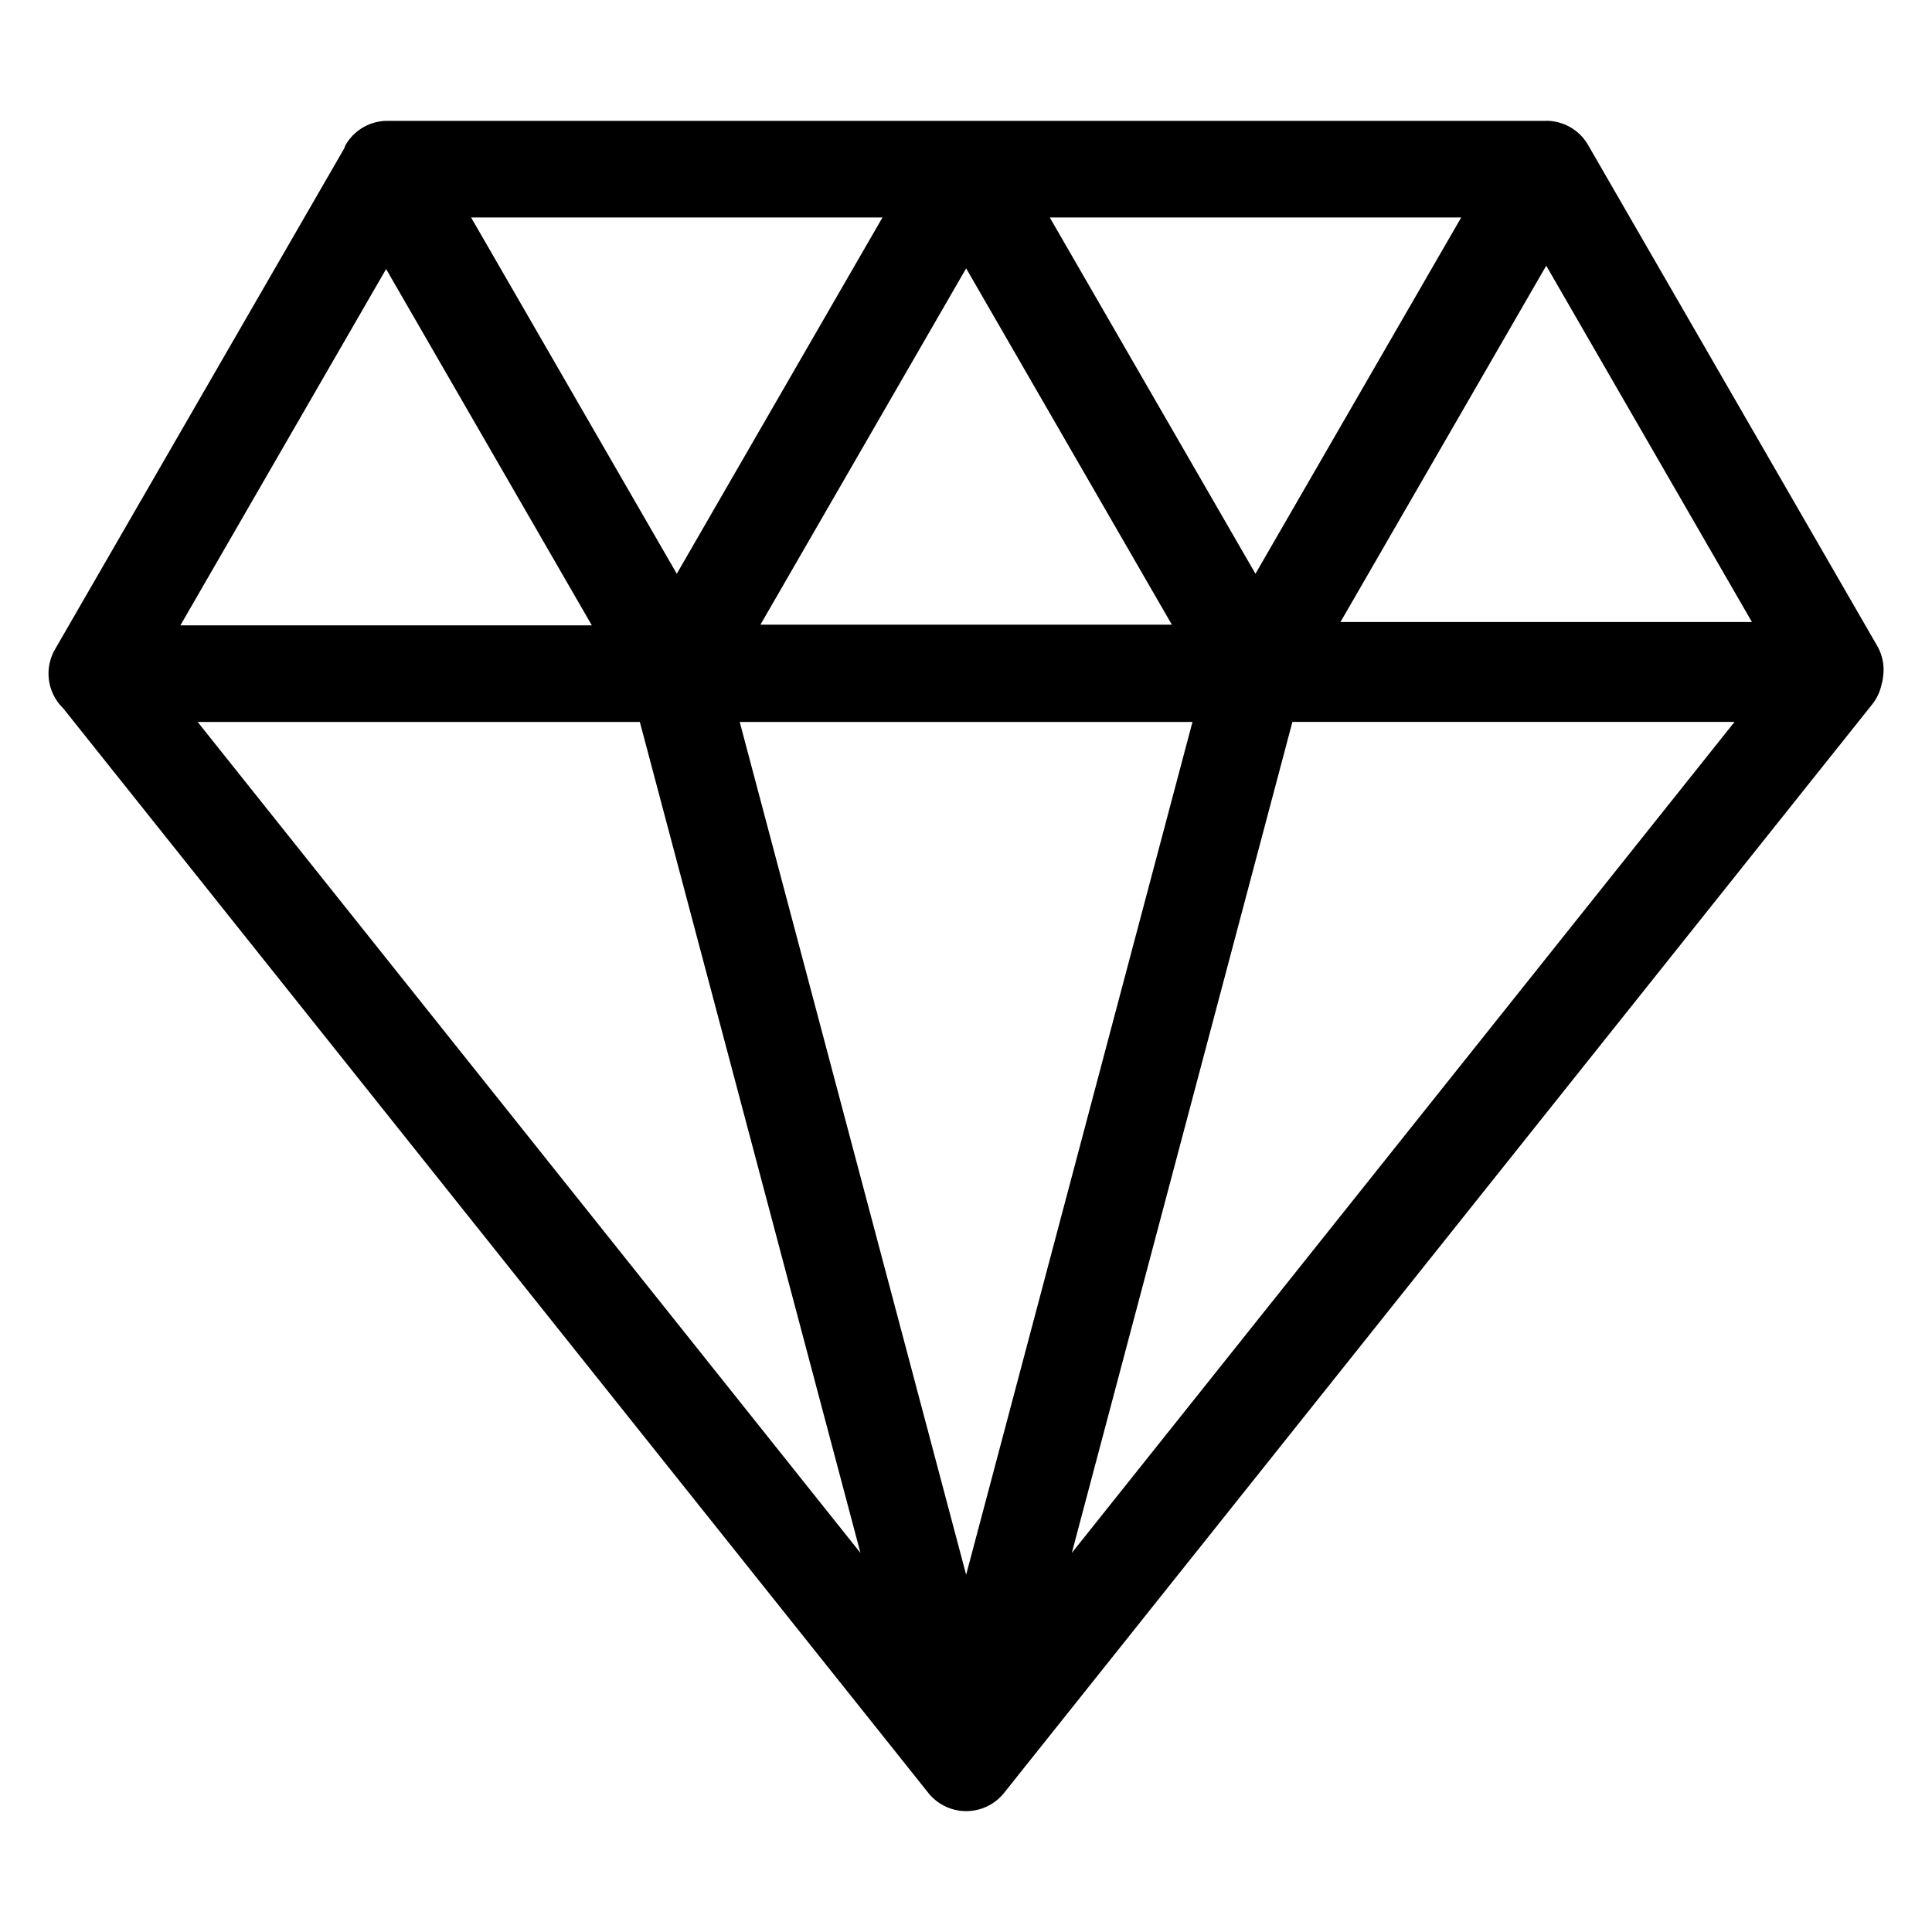 <?xml version="1.0" standalone="no"?><!DOCTYPE svg PUBLIC "-//W3C//DTD SVG 1.1//EN" "http://www.w3.org/Graphics/SVG/1.1/DTD/svg11.dtd"><svg t="1595760073431" class="icon" viewBox="0 0 1024 1024" version="1.1" xmlns="http://www.w3.org/2000/svg" p-id="4663" xmlns:xlink="http://www.w3.org/1999/xlink" width="200" height="200"><defs><style type="text/css"></style></defs><path d="M995.046 342.477l-153.344-265.651a25.6 25.6 0 0 0-22.17-12.8l-0.461 0.051-0.256-0.026H205.338a25.549 25.549 0 0 0-22.17 12.8c-0.333 0.589-0.461 1.229-0.742 1.843L29.107 344.243a25.677 25.677 0 0 0 4.352 31.13l458.624 574.976a25.702 25.702 0 0 0 40.038 0L992.563 372.992a25.216 25.216 0 0 0 4.71-10.317 15.411 15.411 0 0 0 0.717-3.507 25.472 25.472 0 0 0-2.944-16.691z m-220.57-227.226l-109.056 188.851-109.03-188.851h218.086z m-153.37 215.834h-218.061l109.03-188.851 109.03 188.851z m-153.37-215.834l-109.03 188.851-109.03-188.851h218.061zM204.646 142.592l109.03 188.851H95.616L204.646 142.592z m-99.891 240.051h234.368l116.941 440.448L104.755 382.643z m407.322 451.994l-120.013-451.994h239.974l-119.962 451.994z m56.013-11.571l116.915-440.448h234.342L568.09 823.066z m142.387-493.389l109.056-188.851 109.03 188.851h-218.086z" p-id="4664"></path></svg>